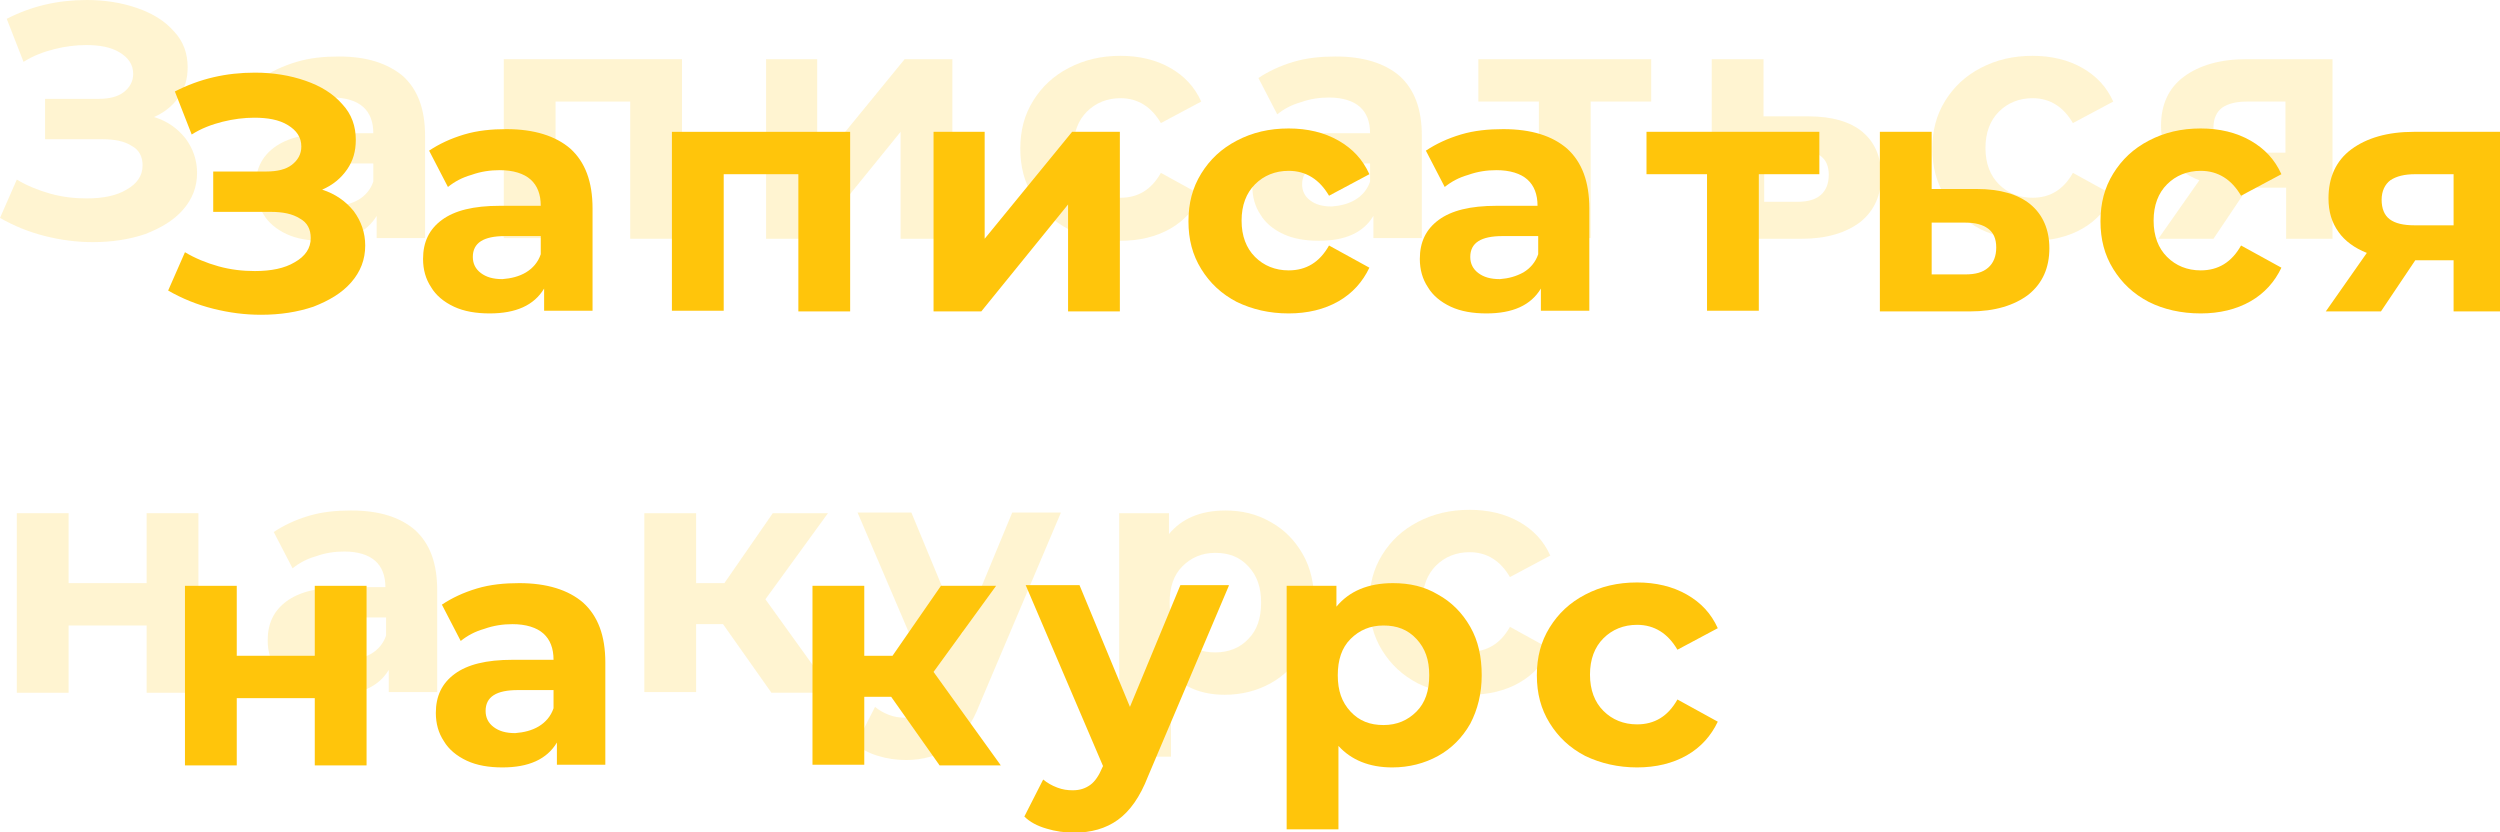 <?xml version="1.0" encoding="utf-8"?>
<!-- Generator: Adobe Illustrator 22.0.0, SVG Export Plug-In . SVG Version: 6.00 Build 0)  -->
<svg version="1.1" id="Layer_1" xmlns="http://www.w3.org/2000/svg" xmlns:xlink="http://www.w3.org/1999/xlink" x="0px" y="0px"
	 viewBox="0 0 371.7 123.7" style="enable-background:new 0 0 371.7 123.7;" xml:space="preserve">
<g>
	<g style="opacity:0.19;">
		<path style="fill:#FFC50B;" d="M27.6,20.6c1.1,1.5,1.7,3.2,1.7,5.1c0,2.1-0.7,3.9-2.1,5.5c-1.4,1.6-3.3,2.7-5.6,3.6
			c-2.4,0.8-4.9,1.2-7.8,1.2c-2.4,0-4.7-0.3-7.1-0.9c-2.4-0.6-4.6-1.5-6.7-2.7l2.5-5.7c1.5,0.9,3.2,1.6,5,2.1
			c1.8,0.5,3.6,0.7,5.4,0.7c2.4,0,4.4-0.4,5.9-1.3c1.6-0.9,2.4-2.1,2.4-3.6c0-1.3-0.5-2.3-1.6-2.9c-1.1-0.7-2.5-1-4.4-1H6.7v-6h7.9
			c1.6,0,2.9-0.3,3.8-1c0.9-0.7,1.4-1.6,1.4-2.7c0-1.4-0.7-2.4-2-3.2c-1.3-0.8-3-1.1-5-1.1c-1.5,0-3.1,0.2-4.7,0.6
			c-1.6,0.4-3.2,1-4.6,1.9L1,2.8C4.7,0.9,8.6,0,12.9,0c2.7,0,5.2,0.4,7.5,1.2c2.3,0.8,4.1,1.9,5.5,3.5c1.4,1.5,2,3.3,2,5.3
			c0,1.7-0.4,3.1-1.3,4.4s-2.1,2.3-3.7,3C24.9,18,26.4,19.1,27.6,20.6z"/>
		<path style="fill:#FFC50B;" d="M59.9,11.3c2.2,2,3.3,4.9,3.3,8.9v15.2h-7.2v-3.3c-1.5,2.5-4.2,3.7-8.1,3.7c-2,0-3.8-0.3-5.3-1
			c-1.5-0.7-2.7-1.7-3.4-2.9c-0.8-1.2-1.2-2.6-1.2-4.2c0-2.5,0.9-4.4,2.8-5.8c1.9-1.4,4.7-2.1,8.6-2.1h6.1c0-1.7-0.5-3-1.5-3.9
			c-1-0.9-2.6-1.4-4.6-1.4c-1.4,0-2.8,0.2-4.2,0.7c-1.4,0.4-2.5,1-3.5,1.8l-2.8-5.4c1.5-1,3.2-1.8,5.2-2.4c2-0.6,4.1-0.8,6.3-0.8
			C54.5,8.4,57.6,9.4,59.9,11.3z M53.3,29.7c1-0.6,1.8-1.5,2.2-2.7v-2.7h-5.3c-3.2,0-4.8,1-4.8,3.1c0,1,0.4,1.8,1.2,2.4
			c0.8,0.6,1.8,0.9,3.2,0.9C51.1,30.6,52.2,30.3,53.3,29.7z"/>
		<path style="fill:#FFC50B;" d="M101.4,8.8v26.7h-7.7V15.1H82.6v20.3h-7.7V8.8H101.4z"/>
		<path style="fill:#FFC50B;" d="M113.8,8.8h7.7v15.9l13-15.9h7.1v26.7h-7.7V19.6l-12.9,15.9h-7.1V8.8z"/>
		<path style="fill:#FFC50B;" d="M158.9,34.1c-2.3-1.2-4-2.8-5.3-4.9c-1.3-2.1-1.9-4.4-1.9-7.1s0.6-5,1.9-7.1c1.3-2.1,3-3.7,5.3-4.9
			c2.3-1.2,4.8-1.8,7.7-1.8c2.8,0,5.3,0.6,7.4,1.8c2.1,1.2,3.6,2.8,4.6,5l-6,3.2c-1.4-2.4-3.4-3.7-6-3.7c-2,0-3.7,0.7-5,2
			s-2,3.1-2,5.4c0,2.3,0.7,4.1,2,5.4c1.3,1.3,3,2,5,2c2.6,0,4.6-1.2,6-3.7l6,3.3c-1,2.1-2.5,3.8-4.6,5c-2.1,1.2-4.6,1.8-7.4,1.8
			C163.8,35.8,161.2,35.2,158.9,34.1z"/>
		<path style="fill:#FFC50B;" d="M208.1,11.3c2.2,2,3.3,4.9,3.3,8.9v15.2h-7.2v-3.3c-1.5,2.5-4.2,3.7-8.1,3.7c-2,0-3.8-0.3-5.3-1
			c-1.5-0.7-2.7-1.7-3.4-2.9c-0.8-1.2-1.2-2.6-1.2-4.2c0-2.5,0.9-4.4,2.8-5.8c1.9-1.4,4.7-2.1,8.6-2.1h6.1c0-1.7-0.5-3-1.5-3.9
			c-1-0.9-2.6-1.4-4.6-1.4c-1.4,0-2.8,0.2-4.2,0.7c-1.4,0.4-2.5,1-3.5,1.8l-2.8-5.4c1.5-1,3.2-1.8,5.2-2.4s4.1-0.8,6.3-0.8
			C202.7,8.4,205.9,9.4,208.1,11.3z M201.5,29.7c1-0.6,1.8-1.5,2.2-2.7v-2.7h-5.3c-3.2,0-4.8,1-4.8,3.1c0,1,0.4,1.8,1.2,2.4
			c0.8,0.6,1.8,0.9,3.2,0.9C199.3,30.6,200.5,30.3,201.5,29.7z"/>
		<path style="fill:#FFC50B;" d="M245.5,15.1h-9v20.3h-7.7V15.1h-9V8.8h25.7V15.1z"/>
		<path style="fill:#FFC50B;" d="M276.9,19.6c1.8,1.5,2.8,3.7,2.8,6.5c0,2.9-1,5.2-3.1,6.9c-2.1,1.6-5,2.5-8.7,2.5l-13.4,0V8.8h7.7
			v8.5h6.7C272.4,17.3,275.1,18.1,276.9,19.6z M270.7,29c0.8-0.7,1.2-1.7,1.2-3c0-1.3-0.4-2.2-1.2-2.8c-0.8-0.6-1.9-0.9-3.4-0.9
			l-5,0V30h5C268.7,30,269.9,29.7,270.7,29z"/>
		<path style="fill:#FFC50B;" d="M294.5,34.1c-2.3-1.2-4-2.8-5.3-4.9c-1.3-2.1-1.9-4.4-1.9-7.1s0.6-5,1.9-7.1c1.3-2.1,3-3.7,5.3-4.9
			c2.3-1.2,4.8-1.8,7.7-1.8c2.8,0,5.3,0.6,7.4,1.8c2.1,1.2,3.6,2.8,4.6,5l-6,3.2c-1.4-2.4-3.4-3.7-6-3.7c-2,0-3.7,0.7-5,2
			s-2,3.1-2,5.4c0,2.3,0.7,4.1,2,5.4c1.3,1.3,3,2,5,2c2.6,0,4.6-1.2,6-3.7l6,3.3c-1,2.1-2.5,3.8-4.6,5c-2.1,1.2-4.6,1.8-7.4,1.8
			C299.3,35.8,296.8,35.2,294.5,34.1z"/>
		<path style="fill:#FFC50B;" d="M346.8,8.8v26.7h-6.9v-7.6h-5.7l-5.1,7.6h-8.2l6.1-8.7c-1.9-0.7-3.3-1.8-4.2-3.1
			c-1-1.4-1.5-3-1.5-5c0-3.1,1.1-5.6,3.4-7.3c2.3-1.7,5.4-2.6,9.3-2.6H346.8z M330.4,16c-0.8,0.6-1.3,1.6-1.3,2.9s0.4,2.3,1.2,2.9
			c0.8,0.6,2,0.9,3.7,0.9h5.8v-7.6h-5.7C332.5,15.1,331.3,15.4,330.4,16z"/>
		<path style="fill:#FFC50B;" d="M2.5,76.3h7.7v10.4h11.6V76.3h7.7v26.7h-7.7V93H10.2v10H2.5V76.3z"/>
		<path style="fill:#FFC50B;" d="M61.7,78.8c2.2,2,3.3,4.9,3.3,8.9v15.2h-7.2v-3.3c-1.5,2.5-4.2,3.7-8.1,3.7c-2,0-3.8-0.3-5.3-1
			c-1.5-0.7-2.7-1.7-3.4-2.9c-0.8-1.2-1.2-2.6-1.2-4.2c0-2.5,0.9-4.4,2.8-5.8c1.9-1.4,4.7-2.1,8.6-2.1h6.1c0-1.7-0.5-3-1.5-3.9
			c-1-0.9-2.6-1.4-4.6-1.4c-1.4,0-2.8,0.2-4.2,0.7c-1.4,0.4-2.5,1-3.5,1.8l-2.8-5.4c1.5-1,3.2-1.8,5.2-2.4c2-0.6,4.1-0.8,6.3-0.8
			C56.4,75.9,59.5,76.9,61.7,78.8z M55.2,97.2c1-0.6,1.8-1.5,2.2-2.7v-2.7H52c-3.2,0-4.8,1-4.8,3.1c0,1,0.4,1.8,1.2,2.4
			c0.8,0.6,1.8,0.9,3.2,0.9C53,98.1,54.1,97.8,55.2,97.2z"/>
		<path style="fill:#FFC50B;" d="M107.5,92.8h-4v10.1h-7.7V76.3h7.7v10.4h4.2l7.2-10.4h8.2l-9.3,12.8l10,13.9h-9.1L107.5,92.8z"/>
		<path style="fill:#FFC50B;" d="M157.7,76.3l-12,28.3c-1.2,3.1-2.7,5.2-4.5,6.5c-1.8,1.3-4,1.9-6.5,1.9c-1.4,0-2.8-0.2-4.1-0.6
			c-1.4-0.4-2.5-1-3.3-1.8l2.8-5.5c0.6,0.5,1.3,0.9,2.1,1.2c0.8,0.3,1.5,0.4,2.3,0.4c1.1,0,1.9-0.3,2.6-0.8c0.7-0.5,1.3-1.4,1.8-2.6
			l0.1-0.2l-11.5-26.9h8l7.5,18.1l7.5-18.1H157.7z"/>
		<path style="fill:#FFC50B;" d="M188.9,77.6c2,1.1,3.6,2.7,4.8,4.8c1.2,2.1,1.7,4.5,1.7,7.2s-0.6,5.1-1.7,7.2
			c-1.2,2.1-2.8,3.7-4.8,4.8s-4.3,1.7-6.8,1.7c-3.4,0-6.1-1.1-8-3.2v12.4h-7.7V76.3h7.4v3.1c1.9-2.3,4.7-3.5,8.4-3.5
			C184.6,75.9,186.8,76.4,188.9,77.6z M185.6,95c1.3-1.3,1.9-3.1,1.9-5.4s-0.6-4-1.9-5.4s-2.9-2-4.9-2c-2,0-3.6,0.7-4.9,2
			s-1.9,3.1-1.9,5.4s0.6,4,1.9,5.4s2.9,2,4.9,2C182.7,97,184.4,96.3,185.6,95z"/>
		<path style="fill:#FFC50B;" d="M210.8,101.6c-2.3-1.2-4-2.8-5.3-4.9c-1.3-2.1-1.9-4.4-1.9-7.1s0.6-5,1.9-7.1
			c1.3-2.1,3-3.7,5.3-4.9c2.3-1.2,4.8-1.8,7.7-1.8c2.8,0,5.3,0.6,7.4,1.8c2.1,1.2,3.6,2.8,4.6,5l-6,3.2c-1.4-2.4-3.4-3.7-6-3.7
			c-2,0-3.7,0.7-5,2c-1.3,1.3-2,3.1-2,5.4c0,2.3,0.7,4.1,2,5.4c1.3,1.3,3,2,5,2c2.6,0,4.6-1.2,6-3.7l6,3.3c-1,2.1-2.5,3.8-4.6,5
			s-4.6,1.8-7.4,1.8C215.6,103.3,213,102.7,210.8,101.6z"/>
	</g>
	<g>
		<path style="fill:#FFC50B;" d="M52.6,31.4c1.1,1.5,1.7,3.2,1.7,5.1c0,2.1-0.7,3.9-2.1,5.5s-3.3,2.7-5.6,3.6
			c-2.4,0.8-4.9,1.2-7.8,1.2c-2.4,0-4.7-0.3-7.1-0.9c-2.4-0.6-4.6-1.5-6.7-2.7l2.5-5.7c1.5,0.9,3.2,1.6,5,2.1
			c1.8,0.5,3.6,0.7,5.4,0.7c2.4,0,4.4-0.4,5.9-1.3c1.6-0.9,2.4-2.1,2.4-3.6c0-1.3-0.5-2.3-1.6-2.9c-1.1-0.7-2.5-1-4.4-1h-8.5v-6h7.9
			c1.6,0,2.9-0.3,3.8-1c0.9-0.7,1.4-1.6,1.4-2.7c0-1.4-0.7-2.4-2-3.2c-1.3-0.8-3-1.1-5-1.1c-1.5,0-3.1,0.2-4.7,0.6
			c-1.6,0.4-3.2,1-4.6,1.9L26,13.6c3.7-1.9,7.6-2.8,11.9-2.8c2.7,0,5.2,0.4,7.5,1.2c2.3,0.8,4.1,1.9,5.5,3.5c1.4,1.5,2,3.3,2,5.3
			c0,1.7-0.4,3.1-1.3,4.4c-0.9,1.3-2.1,2.3-3.7,3C49.8,28.8,51.4,29.9,52.6,31.4z"/>
		<path style="fill:#FFC50B;" d="M84.8,22.1c2.2,2,3.3,4.9,3.3,8.9v15.2h-7.2v-3.3c-1.5,2.5-4.2,3.7-8.1,3.7c-2,0-3.8-0.3-5.3-1
			c-1.5-0.7-2.7-1.7-3.4-2.9c-0.8-1.2-1.2-2.6-1.2-4.2c0-2.5,0.9-4.4,2.8-5.8c1.9-1.4,4.7-2.1,8.6-2.1h6.1c0-1.7-0.5-3-1.5-3.9
			c-1-0.9-2.6-1.4-4.6-1.4c-1.4,0-2.8,0.2-4.2,0.7c-1.4,0.4-2.5,1-3.5,1.8l-2.8-5.4c1.5-1,3.2-1.8,5.2-2.4s4.1-0.8,6.3-0.8
			C79.4,19.2,82.6,20.2,84.8,22.1z M78.2,40.5c1-0.6,1.8-1.5,2.2-2.7v-2.7h-5.3c-3.2,0-4.8,1-4.8,3.1c0,1,0.4,1.8,1.2,2.4
			c0.8,0.6,1.8,0.9,3.2,0.9C76,41.4,77.2,41.1,78.2,40.5z"/>
		<path style="fill:#FFC50B;" d="M126.4,19.6v26.7h-7.7V25.9h-11.1v20.3h-7.7V19.6H126.4z"/>
		<path style="fill:#FFC50B;" d="M138.7,19.6h7.7v15.9l13-15.9h7.1v26.7h-7.7V30.4l-12.9,15.9h-7.1V19.6z"/>
		<path style="fill:#FFC50B;" d="M183.9,44.9c-2.3-1.2-4-2.8-5.3-4.9c-1.3-2.1-1.9-4.4-1.9-7.1s0.6-5,1.9-7.1c1.3-2.1,3-3.7,5.3-4.9
			c2.3-1.2,4.8-1.8,7.7-1.8c2.8,0,5.3,0.6,7.4,1.8c2.1,1.2,3.6,2.8,4.6,5l-6,3.2c-1.4-2.4-3.4-3.7-6-3.7c-2,0-3.7,0.7-5,2
			c-1.3,1.3-2,3.1-2,5.4c0,2.3,0.7,4.1,2,5.4c1.3,1.3,3,2,5,2c2.6,0,4.6-1.2,6-3.7l6,3.3c-1,2.1-2.5,3.8-4.6,5s-4.6,1.8-7.4,1.8
			C188.7,46.6,186.2,46,183.9,44.9z"/>
		<path style="fill:#FFC50B;" d="M233,22.1c2.2,2,3.3,4.9,3.3,8.9v15.2h-7.2v-3.3c-1.5,2.5-4.2,3.7-8.1,3.7c-2,0-3.8-0.3-5.3-1
			c-1.5-0.7-2.7-1.7-3.4-2.9c-0.8-1.2-1.2-2.6-1.2-4.2c0-2.5,0.9-4.4,2.8-5.8s4.7-2.1,8.6-2.1h6.1c0-1.7-0.5-3-1.5-3.9
			c-1-0.9-2.6-1.4-4.6-1.4c-1.4,0-2.8,0.2-4.2,0.7c-1.4,0.4-2.5,1-3.5,1.8l-2.8-5.4c1.5-1,3.2-1.8,5.2-2.4s4.1-0.8,6.3-0.8
			C227.7,19.2,230.8,20.2,233,22.1z M226.5,40.5c1-0.6,1.8-1.5,2.2-2.7v-2.7h-5.3c-3.2,0-4.8,1-4.8,3.1c0,1,0.4,1.8,1.2,2.4
			c0.8,0.6,1.8,0.9,3.2,0.9C224.3,41.4,225.4,41.1,226.5,40.5z"/>
		<path style="fill:#FFC50B;" d="M270.5,25.9h-9v20.3h-7.7V25.9h-9v-6.3h25.7V25.9z"/>
		<path style="fill:#FFC50B;" d="M301.9,30.4c1.8,1.5,2.8,3.7,2.8,6.5c0,2.9-1,5.2-3.1,6.9c-2.1,1.6-5,2.5-8.7,2.5l-13.4,0V19.6h7.7
			v8.5h6.7C297.4,28.1,300.1,28.9,301.9,30.4z M295.6,39.8c0.8-0.7,1.2-1.7,1.2-3c0-1.3-0.4-2.2-1.2-2.8c-0.8-0.6-1.9-0.9-3.4-0.9
			l-5,0v7.7h5C293.7,40.8,294.8,40.5,295.6,39.8z"/>
		<path style="fill:#FFC50B;" d="M319.5,44.9c-2.3-1.2-4-2.8-5.3-4.9c-1.3-2.1-1.9-4.4-1.9-7.1s0.6-5,1.9-7.1c1.3-2.1,3-3.7,5.3-4.9
			c2.3-1.2,4.8-1.8,7.7-1.8c2.8,0,5.3,0.6,7.4,1.8c2.1,1.2,3.6,2.8,4.6,5l-6,3.2c-1.4-2.4-3.4-3.7-6-3.7c-2,0-3.7,0.7-5,2
			s-2,3.1-2,5.4c0,2.3,0.7,4.1,2,5.4c1.3,1.3,3,2,5,2c2.6,0,4.6-1.2,6-3.7l6,3.3c-1,2.1-2.5,3.8-4.6,5c-2.1,1.2-4.6,1.8-7.4,1.8
			C324.3,46.6,321.7,46,319.5,44.9z"/>
		<path style="fill:#FFC50B;" d="M371.7,19.6v26.7h-6.9v-7.6h-5.7l-5.1,7.6h-8.2l6.1-8.7c-1.8-0.7-3.3-1.8-4.2-3.1
			c-1-1.4-1.5-3-1.5-5c0-3.1,1.1-5.6,3.4-7.3c2.3-1.7,5.4-2.6,9.3-2.6H371.7z M355.4,26.8c-0.8,0.6-1.3,1.6-1.3,2.9s0.4,2.3,1.2,2.9
			c0.8,0.6,2,0.9,3.7,0.9h5.8v-7.6h-5.7C357.5,25.9,356.3,26.2,355.4,26.8z"/>
		<path style="fill:#FFC50B;" d="M27.5,87.1h7.7v10.4h11.6V87.1h7.7v26.7h-7.7v-10H35.2v10h-7.7V87.1z"/>
		<path style="fill:#FFC50B;" d="M86.7,89.6c2.2,2,3.3,4.9,3.3,8.9v15.2h-7.2v-3.3c-1.5,2.5-4.2,3.7-8.1,3.7c-2,0-3.8-0.3-5.3-1
			c-1.5-0.7-2.7-1.7-3.4-2.9c-0.8-1.2-1.2-2.6-1.2-4.2c0-2.5,0.9-4.4,2.8-5.8c1.9-1.4,4.7-2.1,8.6-2.1h6.1c0-1.7-0.5-3-1.5-3.9
			c-1-0.9-2.6-1.4-4.6-1.4c-1.4,0-2.8,0.2-4.2,0.7c-1.4,0.4-2.5,1-3.5,1.8l-2.8-5.4c1.5-1,3.2-1.8,5.2-2.4s4.1-0.8,6.3-0.8
			C81.3,86.7,84.5,87.7,86.7,89.6z M80.1,108c1-0.6,1.8-1.5,2.2-2.7v-2.7H77c-3.2,0-4.8,1-4.8,3.1c0,1,0.4,1.8,1.2,2.4
			c0.8,0.6,1.8,0.9,3.2,0.9C77.9,108.9,79.1,108.6,80.1,108z"/>
		<path style="fill:#FFC50B;" d="M132.5,103.6h-4v10.1h-7.7V87.1h7.7v10.4h4.2l7.2-10.4h8.2l-9.3,12.8l10,13.9h-9.1L132.5,103.6z"/>
		<path style="fill:#FFC50B;" d="M182.7,87.1l-12,28.3c-1.2,3.1-2.7,5.2-4.5,6.5c-1.8,1.3-4,1.9-6.5,1.9c-1.4,0-2.8-0.2-4.1-0.6
			c-1.4-0.4-2.5-1-3.3-1.8l2.8-5.5c0.6,0.5,1.3,0.9,2.1,1.2c0.8,0.3,1.5,0.4,2.3,0.4c1.1,0,1.9-0.3,2.6-0.8c0.7-0.5,1.3-1.4,1.8-2.6
			l0.1-0.2l-11.5-26.9h8l7.5,18.1l7.5-18.1H182.7z"/>
		<path style="fill:#FFC50B;" d="M213.8,88.4c2,1.1,3.6,2.7,4.8,4.8c1.2,2.1,1.7,4.5,1.7,7.2s-0.6,5.1-1.7,7.2
			c-1.2,2.1-2.8,3.7-4.8,4.8s-4.3,1.7-6.8,1.7c-3.4,0-6.1-1.1-8-3.2v12.4h-7.7V87.1h7.4v3.1c1.9-2.3,4.7-3.5,8.4-3.5
			C209.6,86.7,211.8,87.2,213.8,88.4z M210.6,105.8c1.3-1.3,1.9-3.1,1.9-5.4s-0.6-4-1.9-5.4s-2.9-2-4.9-2c-2,0-3.6,0.7-4.9,2
			s-1.9,3.1-1.9,5.4s0.6,4,1.9,5.4s2.9,2,4.9,2C207.7,107.8,209.3,107.1,210.6,105.8z"/>
		<path style="fill:#FFC50B;" d="M235.7,112.4c-2.3-1.2-4-2.8-5.3-4.9c-1.3-2.1-1.9-4.4-1.9-7.1s0.6-5,1.9-7.1
			c1.3-2.1,3-3.7,5.3-4.9c2.3-1.2,4.8-1.8,7.7-1.8c2.8,0,5.3,0.6,7.4,1.8c2.1,1.2,3.6,2.8,4.6,5l-6,3.2c-1.4-2.4-3.4-3.7-6-3.7
			c-2,0-3.7,0.7-5,2c-1.3,1.3-2,3.1-2,5.4c0,2.3,0.7,4.1,2,5.4c1.3,1.3,3,2,5,2c2.6,0,4.6-1.2,6-3.7l6,3.3c-1,2.1-2.5,3.8-4.6,5
			s-4.6,1.8-7.4,1.8C240.6,114.1,238,113.5,235.7,112.4z"/>
	</g>
</g>
</svg>
